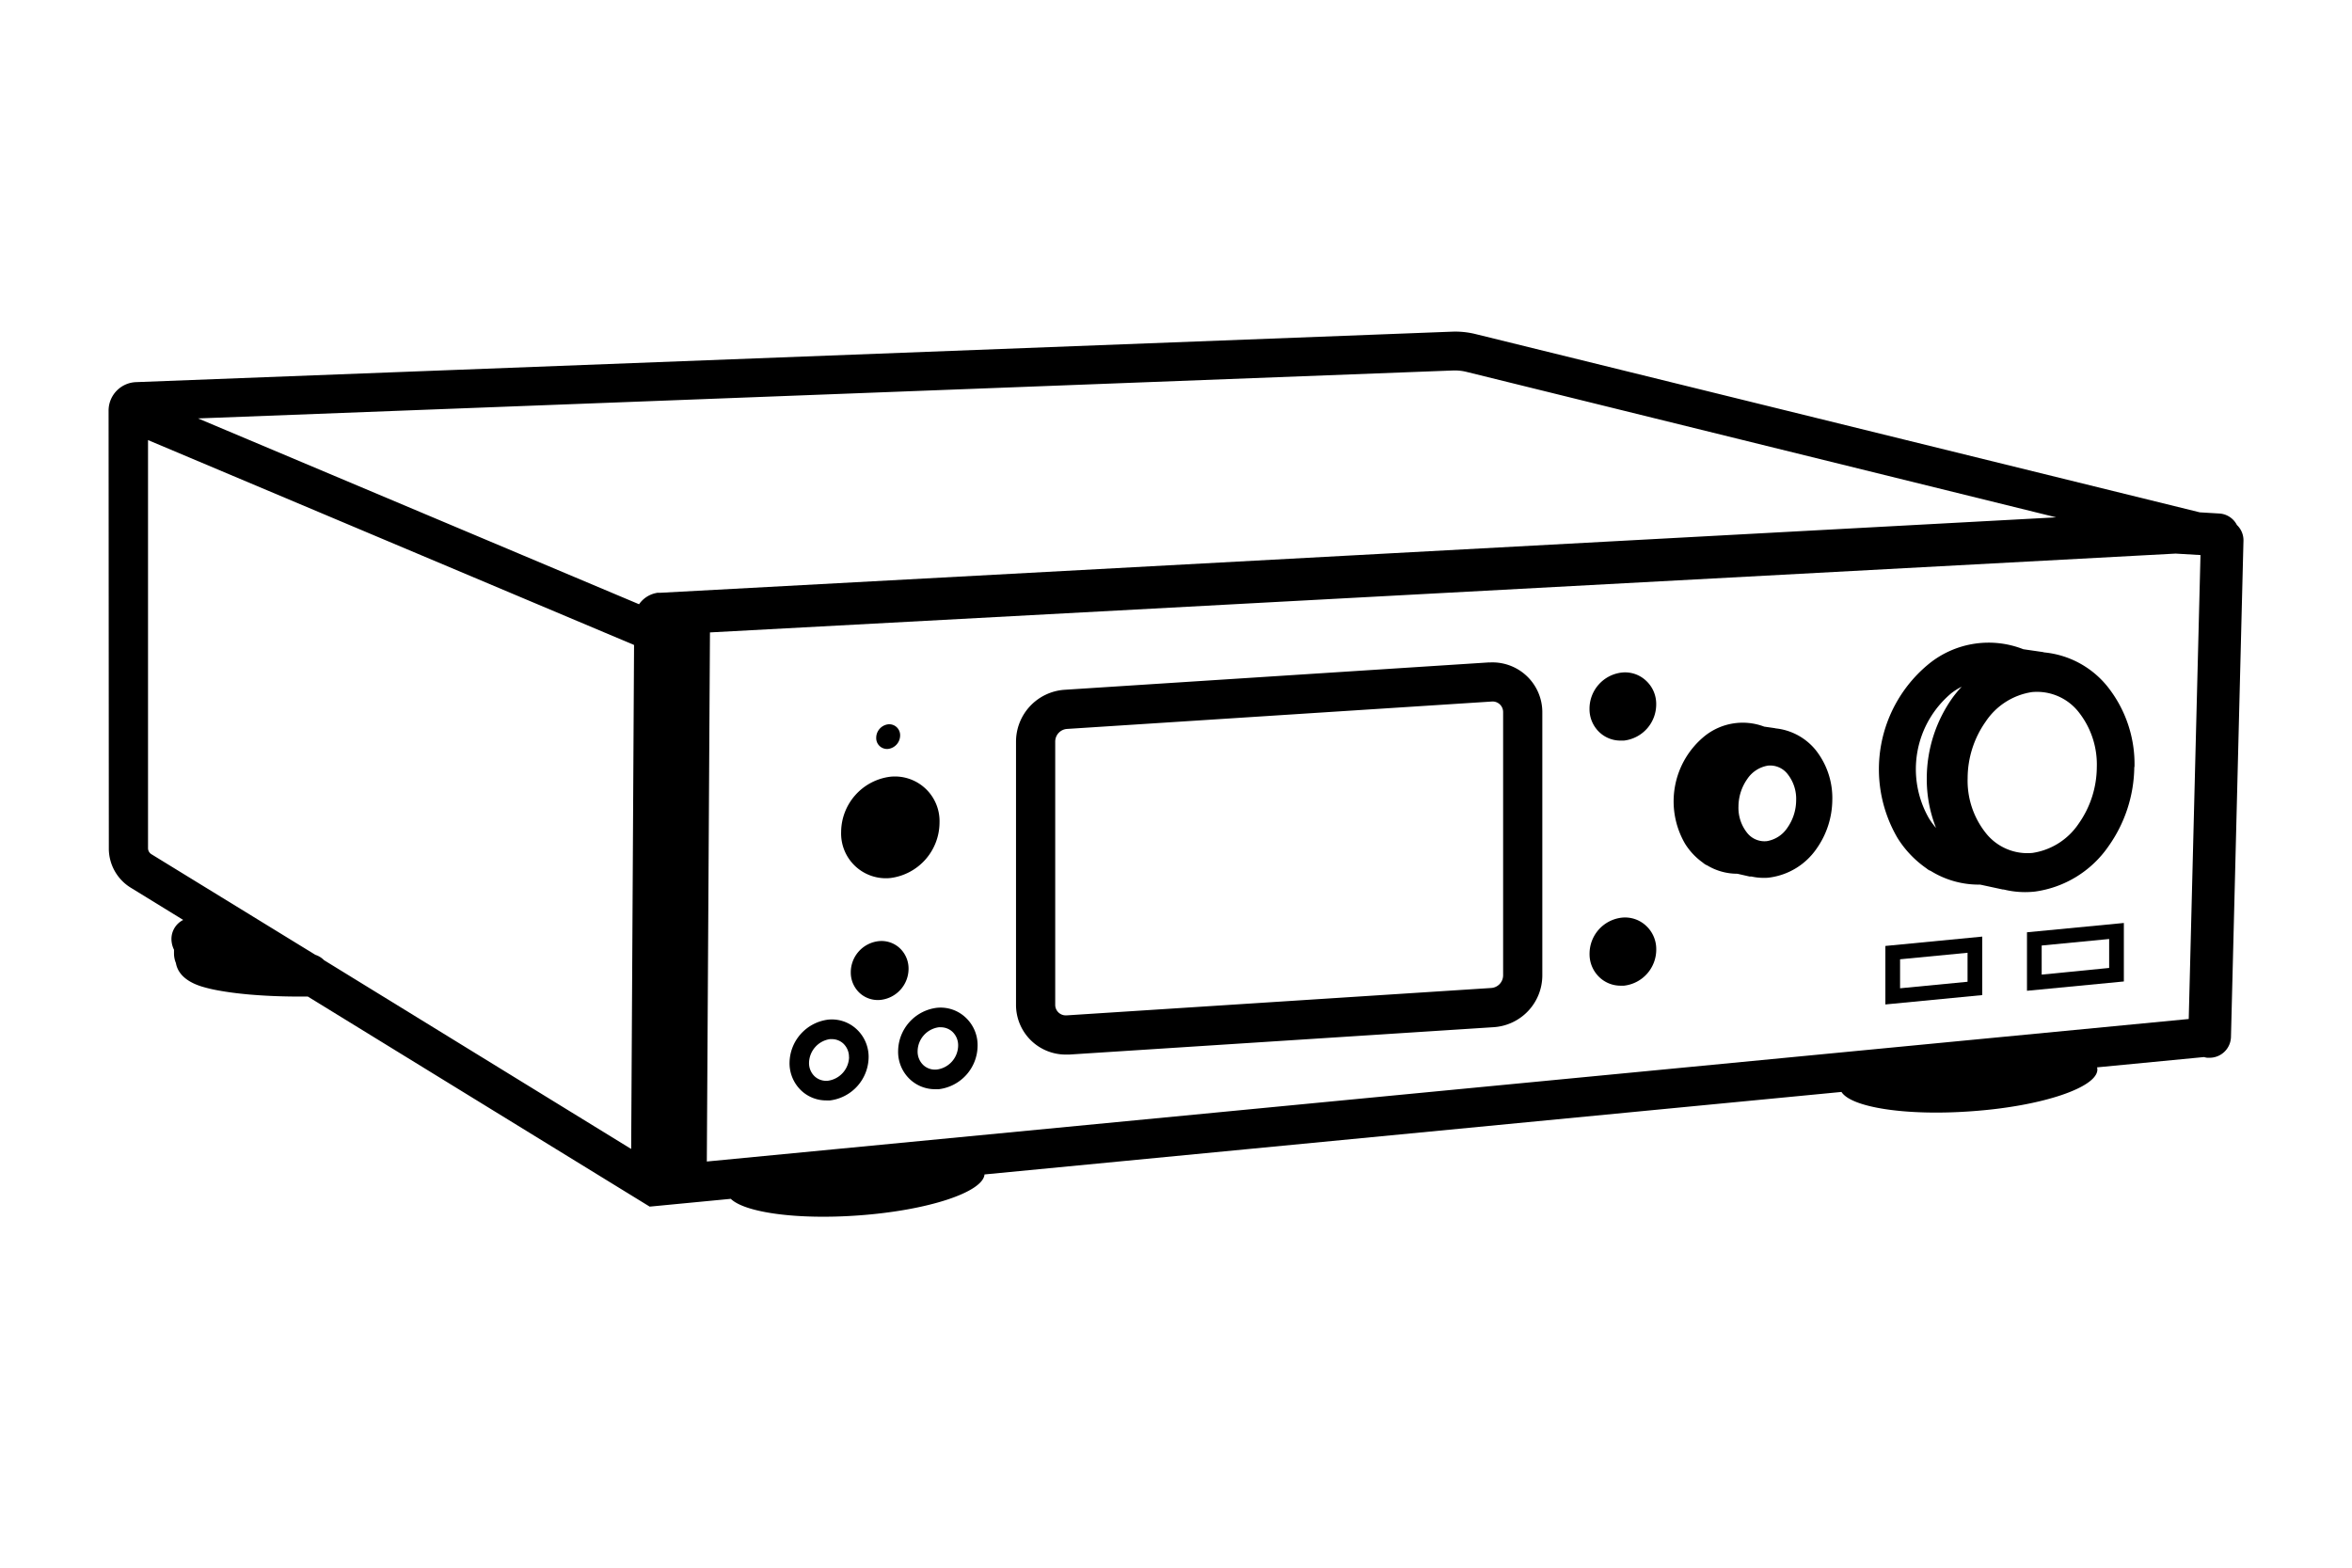 <svg xmlns="http://www.w3.org/2000/svg" viewBox="0 0 480 320"><defs><style>.cls-1{fill:#000;}</style></defs><g id="Layer_1" data-name="Layer 1"><path class="cls-1" d="M456.63,107.28a1.09,1.09,0,0,0-.11-.1,4.32,4.32,0,0,0-3.58-2.36l-4-.24L301.13,68.19a17.35,17.35,0,0,0-4.77-.49L27.82,78a5.82,5.82,0,0,0-5.66,5.85l.05,89.25a9.4,9.4,0,0,0,4.59,8.17l10.59,6.51a4.34,4.34,0,0,0-2.4,3.85,5,5,0,0,0,.52,2.23v.87a5.16,5.16,0,0,0,.39,1.85c.48,2.74,3.07,4.12,5.33,4.81a29.35,29.35,0,0,0,3.36.79c1.85.34,3.84.6,6.26.82,3.28.28,6.6.42,10.16.42h1.81l69.77,42.88,16.55-1.59c2.89,2.8,13.5,4.29,26,3.39,14.15-1,25.47-4.73,25.78-8.37l174.89-16.84c2,3.16,13.16,4.91,26.43,3.95,14.51-1,26.05-4.92,25.79-8.65a1.8,1.8,0,0,0-.06-.32l21.82-2.1a4.69,4.69,0,0,0,.65.14l.52,0a4.36,4.36,0,0,0,4.34-4.23l2.55-101.26A4.29,4.29,0,0,0,456.63,107.28ZM128.81,234.53,66.14,196a4.42,4.42,0,0,0-1.78-1.1L30.91,174.37a1.45,1.45,0,0,1-.7-1.28l0-83.26,99.19,41.82ZM134.54,121h-.16l-.24,0-.42.09a5.57,5.57,0,0,0-3.3,2.25l-90-37.93,256.22-9.79a10.12,10.12,0,0,1,2.57.27L419.63,105.6,134.74,121Zm312.14,87L144.25,237.09l.64-108L444,113l5.08.3Z"/><path class="cls-1" d="M435.61,156.6a25.38,25.38,0,0,0-5.49-16.43,18.87,18.87,0,0,0-12.94-7l-.26-.07-4-.58a19.35,19.35,0,0,0-19.21,2.94A27.79,27.79,0,0,0,387.22,171a21.18,21.18,0,0,0,5.92,6.24,3.85,3.85,0,0,0,.71.48l.09,0a18.57,18.57,0,0,0,9.83,2.85h.35l4.63,1,.18,0a18.22,18.22,0,0,0,4.37.53,19.19,19.19,0,0,0,2-.11,21.83,21.83,0,0,0,15-9.24,28.44,28.44,0,0,0,5.27-16.23h0Zm-37.15-14.15a28.45,28.45,0,0,0-5.24,16.28h0A27,27,0,0,0,395.11,169a14.63,14.63,0,0,1-1.47-2,20.21,20.21,0,0,1,4.64-25.54,13.59,13.59,0,0,1,2.06-1.29A25.06,25.06,0,0,0,398.46,142.45Zm25.74,25.7a13.81,13.81,0,0,1-9.4,5.95,10.82,10.82,0,0,1-9.58-4.12,17.15,17.15,0,0,1-3.66-11.16,20.11,20.11,0,0,1,3.7-11.55,13.83,13.83,0,0,1,9.42-6,10.82,10.82,0,0,1,9.59,4.15,17.24,17.24,0,0,1,3.65,11.2A20.2,20.2,0,0,1,424.2,168.15Z"/><path class="cls-1" d="M384.77,193.09l0,11.94,19.77-1.91,0-11.94Zm3,8.64,0-5.92,13.77-1.33v5.92Z"/><path class="cls-1" d="M413.67,190.3l0,11.94,19.77-1.9,0-11.94Zm3,8.64V193l13.77-1.33v5.91Z"/><path class="cls-1" d="M181.74,179.22a11.46,11.46,0,0,0,10-11.31,9.11,9.11,0,0,0-10.08-9.36,11.45,11.45,0,0,0-10,11.3A9.13,9.13,0,0,0,181.74,179.22Z"/><path class="cls-1" d="M181.26,152.87a2.79,2.79,0,0,0,2.44-2.75,2.22,2.22,0,0,0-2.45-2.27,2.78,2.78,0,0,0-2.43,2.74A2.21,2.21,0,0,0,181.26,152.87Z"/><path class="cls-1" d="M169,208.13a9,9,0,0,0-7.87,8.81,7.69,7.69,0,0,0,2.49,5.76,7.4,7.4,0,0,0,5,1.92,6.79,6.79,0,0,0,.78,0,9,9,0,0,0,7.87-8.81,7.7,7.7,0,0,0-2.5-5.77A7.41,7.41,0,0,0,169,208.13Zm4.28,7.64A5,5,0,0,1,169,220.6a3.48,3.48,0,0,1-2.71-.86,3.71,3.71,0,0,1-1.18-2.8,5,5,0,0,1,4.25-4.83l.38,0a3.45,3.45,0,0,1,2.34.88,3.73,3.73,0,0,1,1.18,2.8Z"/><path class="cls-1" d="M191.22,205.71a9,9,0,0,0-7.93,8.89,7.68,7.68,0,0,0,2.51,5.8,7.44,7.44,0,0,0,5,1.93,6.79,6.79,0,0,0,.78,0,9,9,0,0,0,7.93-8.89,7.68,7.68,0,0,0-2.51-5.8A7.45,7.45,0,0,0,191.22,205.71Zm0,12.6a3.5,3.5,0,0,1-2.75-.87,3.78,3.78,0,0,1-1.2-2.85,5,5,0,0,1,4.31-4.9,2.55,2.55,0,0,1,.39,0,3.49,3.49,0,0,1,2.37.89,3.78,3.78,0,0,1,1.2,2.85A5,5,0,0,1,191.24,218.31Z"/><path class="cls-1" d="M362.39,148.68a2.44,2.44,0,0,0-.26-.06l-2.09-.3a12.41,12.41,0,0,0-12.14,1.92,17.19,17.19,0,0,0-4,22,13.52,13.52,0,0,0,3.63,3.85,3.45,3.45,0,0,0,.71.49l.06,0a11.91,11.91,0,0,0,6.21,1.77h.05l2.5.57.17,0h.06l.16,0h0a11.41,11.41,0,0,0,2.41.27c.44,0,.88,0,1.3-.07a13.86,13.86,0,0,0,9.53-5.83,17.46,17.46,0,0,0,3.25-10h0a15.75,15.75,0,0,0-3.44-10.25A12.16,12.16,0,0,0,362.39,148.68Zm4.17,14.69h0a9.82,9.82,0,0,1-1.79,5.6,6.26,6.26,0,0,1-4.22,2.73,4.52,4.52,0,0,1-4.05-1.77,8.18,8.18,0,0,1-1.71-5.3,9.85,9.85,0,0,1,1.79-5.61,6.3,6.3,0,0,1,4.23-2.74,4.52,4.52,0,0,1,4.05,1.78,8.13,8.13,0,0,1,1.7,5.31Z"/><path class="cls-1" d="M303.92,135.21l-86.66,5.59a10.62,10.62,0,0,0-9.91,10.57v53.7a10.14,10.14,0,0,0,10.19,10.19l.66,0,86.65-5.59a10.61,10.61,0,0,0,9.91-10.57v-53.7a10.17,10.17,0,0,0-10.84-10.17Zm2.84,63.87a2.6,2.6,0,0,1-2.42,2.59l-86.66,5.59h-.14a2.15,2.15,0,0,1-2.19-2.19v-53.7a2.59,2.59,0,0,1,2.43-2.58l86.64-5.59a2.15,2.15,0,0,1,2.34,2.18Z"/><path class="cls-1" d="M331,137.28a7.43,7.43,0,0,0-6.61,7.4,6.47,6.47,0,0,0,2.11,4.87,6.24,6.24,0,0,0,4.24,1.62q.33,0,.66,0a7.43,7.43,0,0,0,6.6-7.4,6.43,6.43,0,0,0-2.11-4.86A6.24,6.24,0,0,0,331,137.28Z"/><path class="cls-1" d="M331,187.31a7.41,7.41,0,0,0-6.6,7.39,6.47,6.47,0,0,0,2.11,4.87,6.25,6.25,0,0,0,4.24,1.63c.22,0,.44,0,.66,0a7.41,7.41,0,0,0,6.6-7.39,6.47,6.47,0,0,0-2.11-4.87A6.28,6.28,0,0,0,331,187.31Z"/><path class="cls-1" d="M185.42,197.73h0a5.7,5.7,0,0,0-1.84-4.23,5.47,5.47,0,0,0-4.26-1.39,6.4,6.4,0,0,0-5.69,6.38,5.69,5.69,0,0,0,1.83,4.22,5.5,5.5,0,0,0,4.26,1.39A6.41,6.41,0,0,0,185.42,197.73Z"/></g></svg>